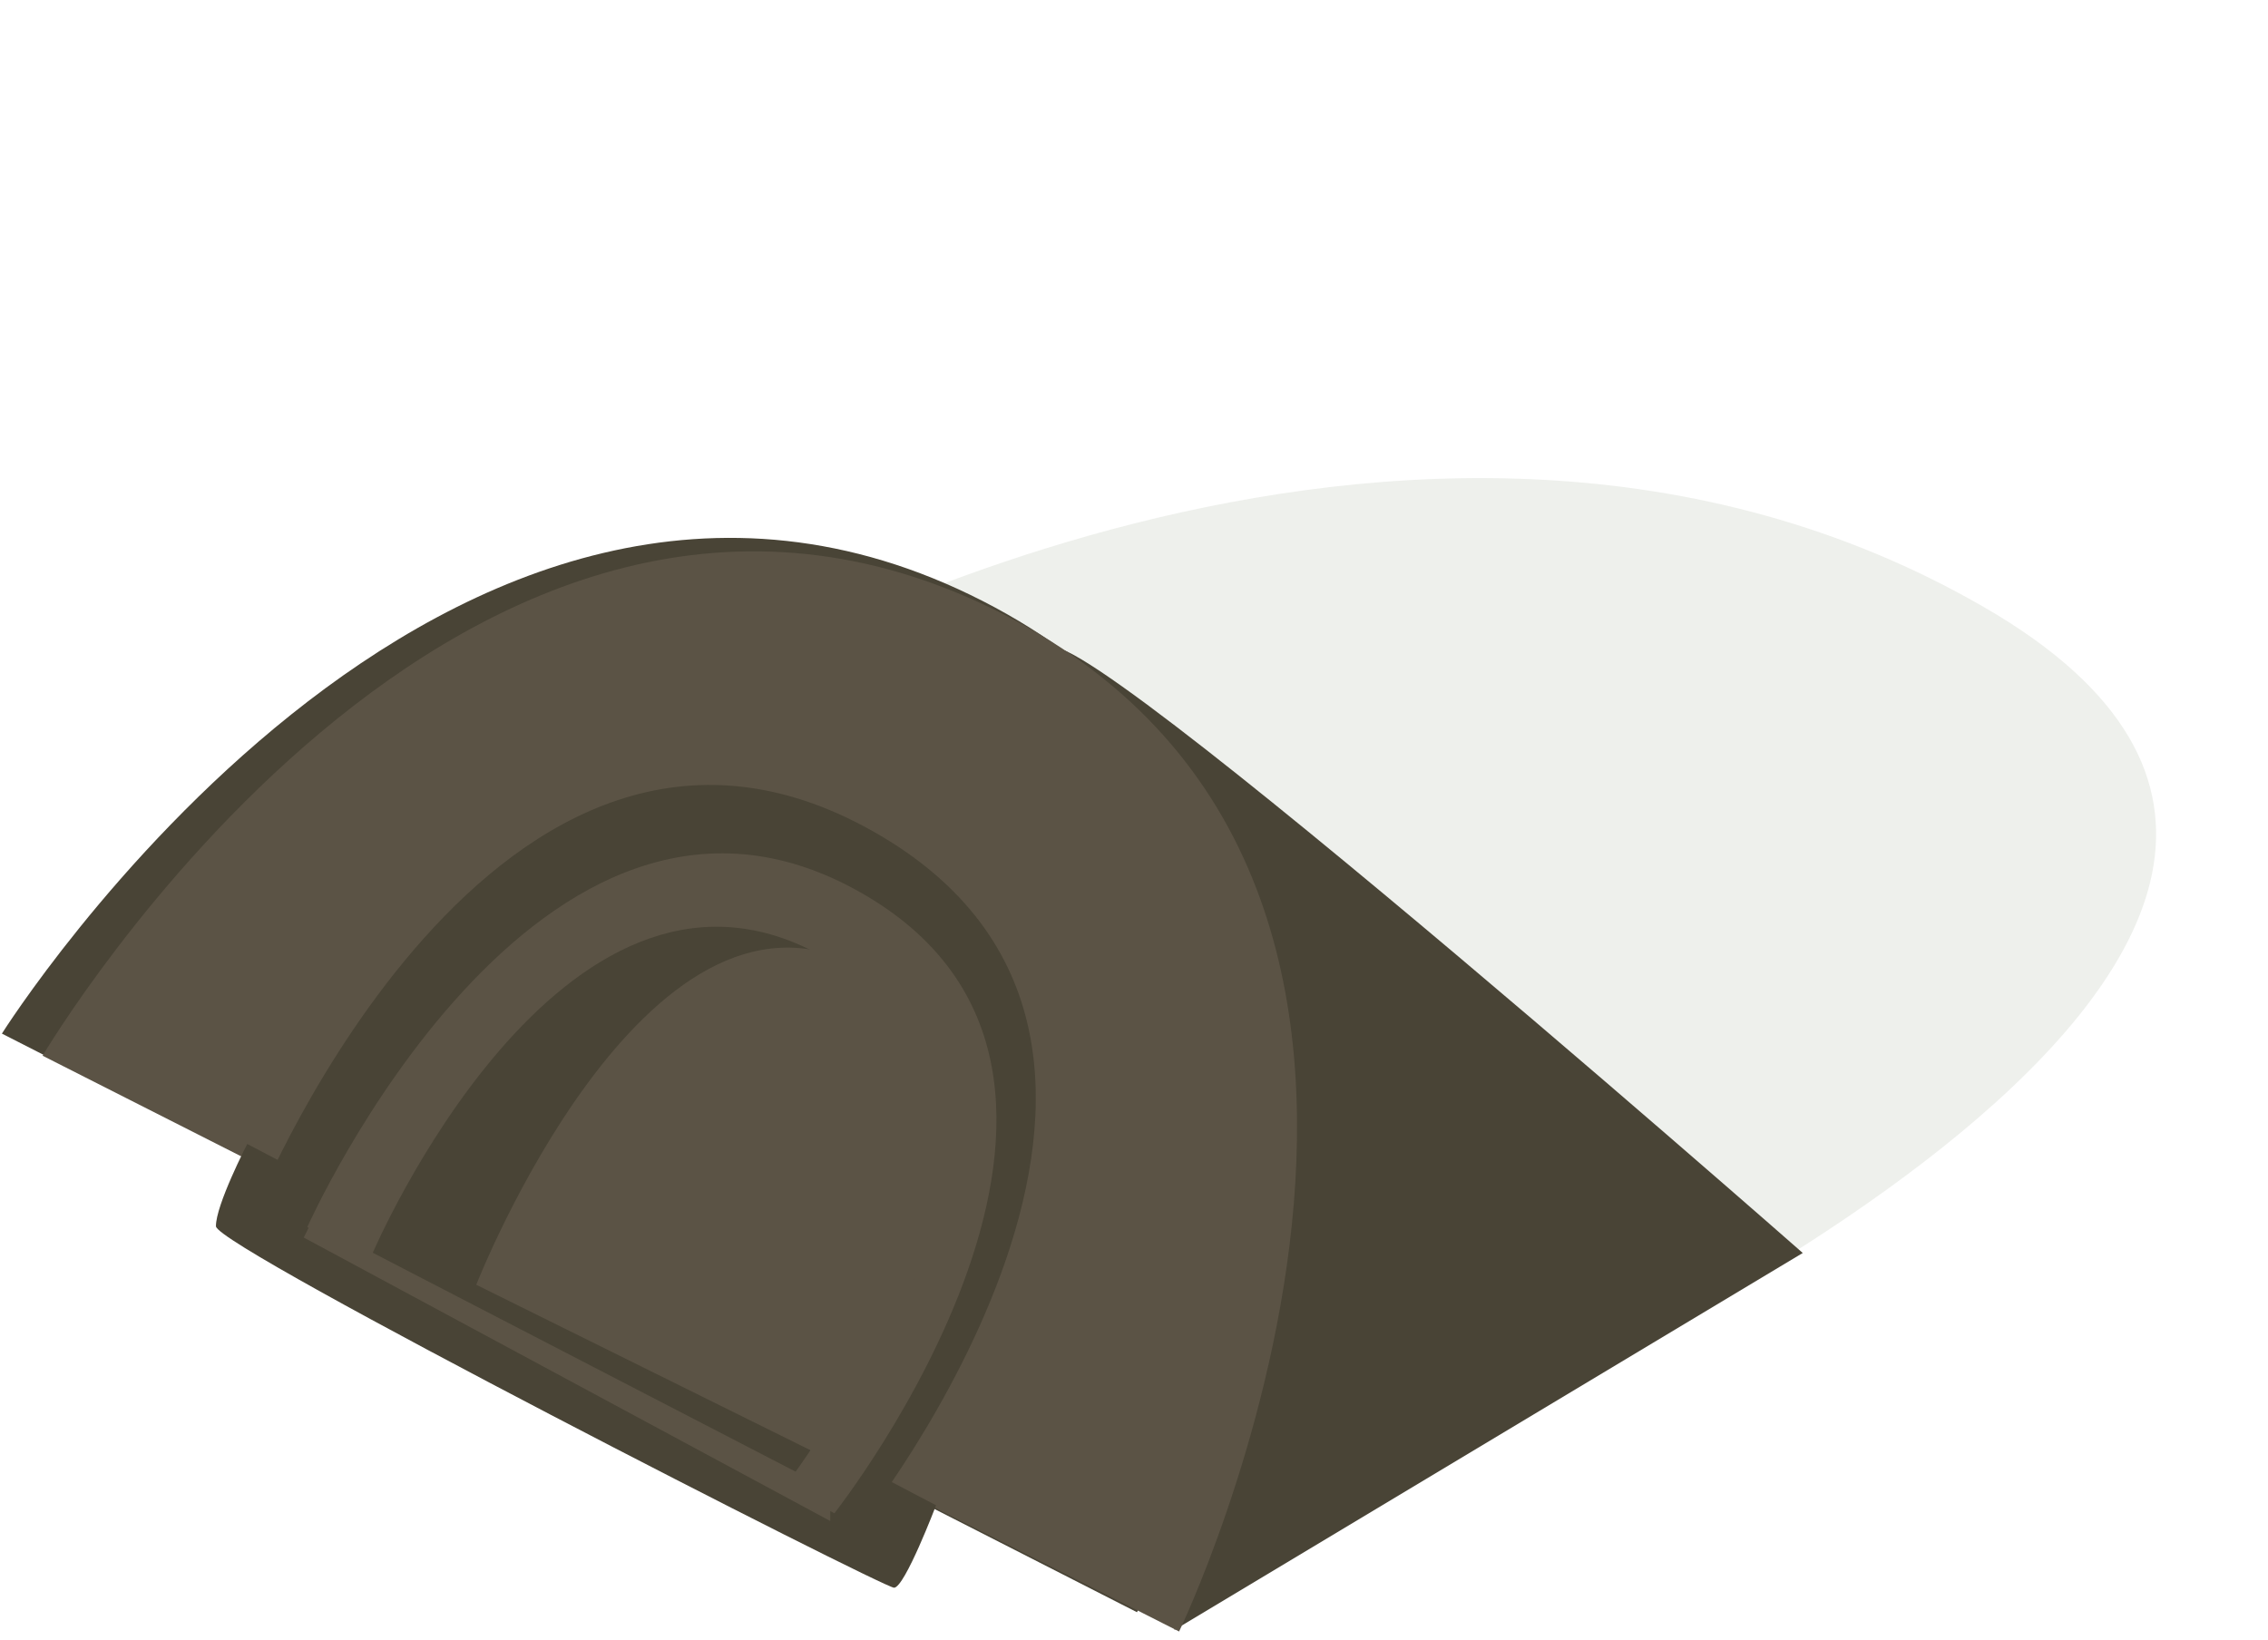 <svg width="112" height="81" viewBox="0 0 112 81" fill="none" xmlns="http://www.w3.org/2000/svg">
<g filter="url(#filter0_f_9_3)">
<path d="M98 30C126.381 46.42 74.381 69.551 74.381 69.551L35.381 34.006C35.381 34.006 69.619 13.579 98 30Z" fill="#95A187" fill-opacity="0.16"/>
</g>
<path d="M52.5 33.5C45.89 23.949 89.025 61.884 89.025 61.884L58 80.5C58 80.5 59.11 43.051 52.5 33.5Z" fill="#494436"/>
<path d="M48.535 29.688C75.023 43.235 56.148 79.627 56.148 79.627L0.094 51.049C0.094 51.049 22.047 16.142 48.535 29.688Z" fill="#494436"/>
<path d="M49.47 30.297C75.992 43.777 58.227 80.579 58.227 80.579L2.103 52.141C2.103 52.141 22.948 16.817 49.47 30.297Z" fill="#5B5345"/>
<path d="M43.092 41.047C61.645 51.491 42.35 75.532 42.35 75.532L12.717 59.435C12.717 59.435 24.538 30.604 43.092 41.047Z" fill="#494436"/>
<path d="M10.664 60.565C10.651 59.522 12.209 56.5 12.209 56.5L46.225 74.345C46.225 74.345 44.679 78.41 44.151 78.417C43.623 78.423 10.677 61.609 10.664 60.565Z" fill="#494436"/>
<path d="M42.455 44.054C58.347 53.015 41.203 74.741 41.203 74.741L15.174 60.606C15.174 60.606 26.563 35.093 42.455 44.054Z" fill="#5B5345"/>
<path d="M15 61.121L15.5 60.121L41 74.121V75.121L15 61.121Z" fill="#5B5345"/>
<path d="M40.417 47.121C53.165 53.997 39.289 72.684 39.289 72.684L18.409 61.873C18.409 61.873 27.67 40.245 40.417 47.121Z" fill="#494436"/>
<path d="M42.402 47.696C52.977 53.143 40.825 72.022 40.825 72.022L23.519 63.453C23.519 63.453 31.827 42.25 42.402 47.696Z" fill="#5B5345"/>
<defs>
<filter id="filter0_f_9_3" x="34.381" y="22.613" width="73.094" height="47.938" filterUnits="userSpaceOnUse" color-interpolation-filters="sRGB">
<feFlood flood-opacity="0" result="BackgroundImageFix"/>
<feBlend mode="normal" in="SourceGraphic" in2="BackgroundImageFix" result="shape"/>
<feGaussianBlur stdDeviation="0.5" result="effect1_foregroundBlur_9_3"/>
</filter>
</defs>
</svg>
